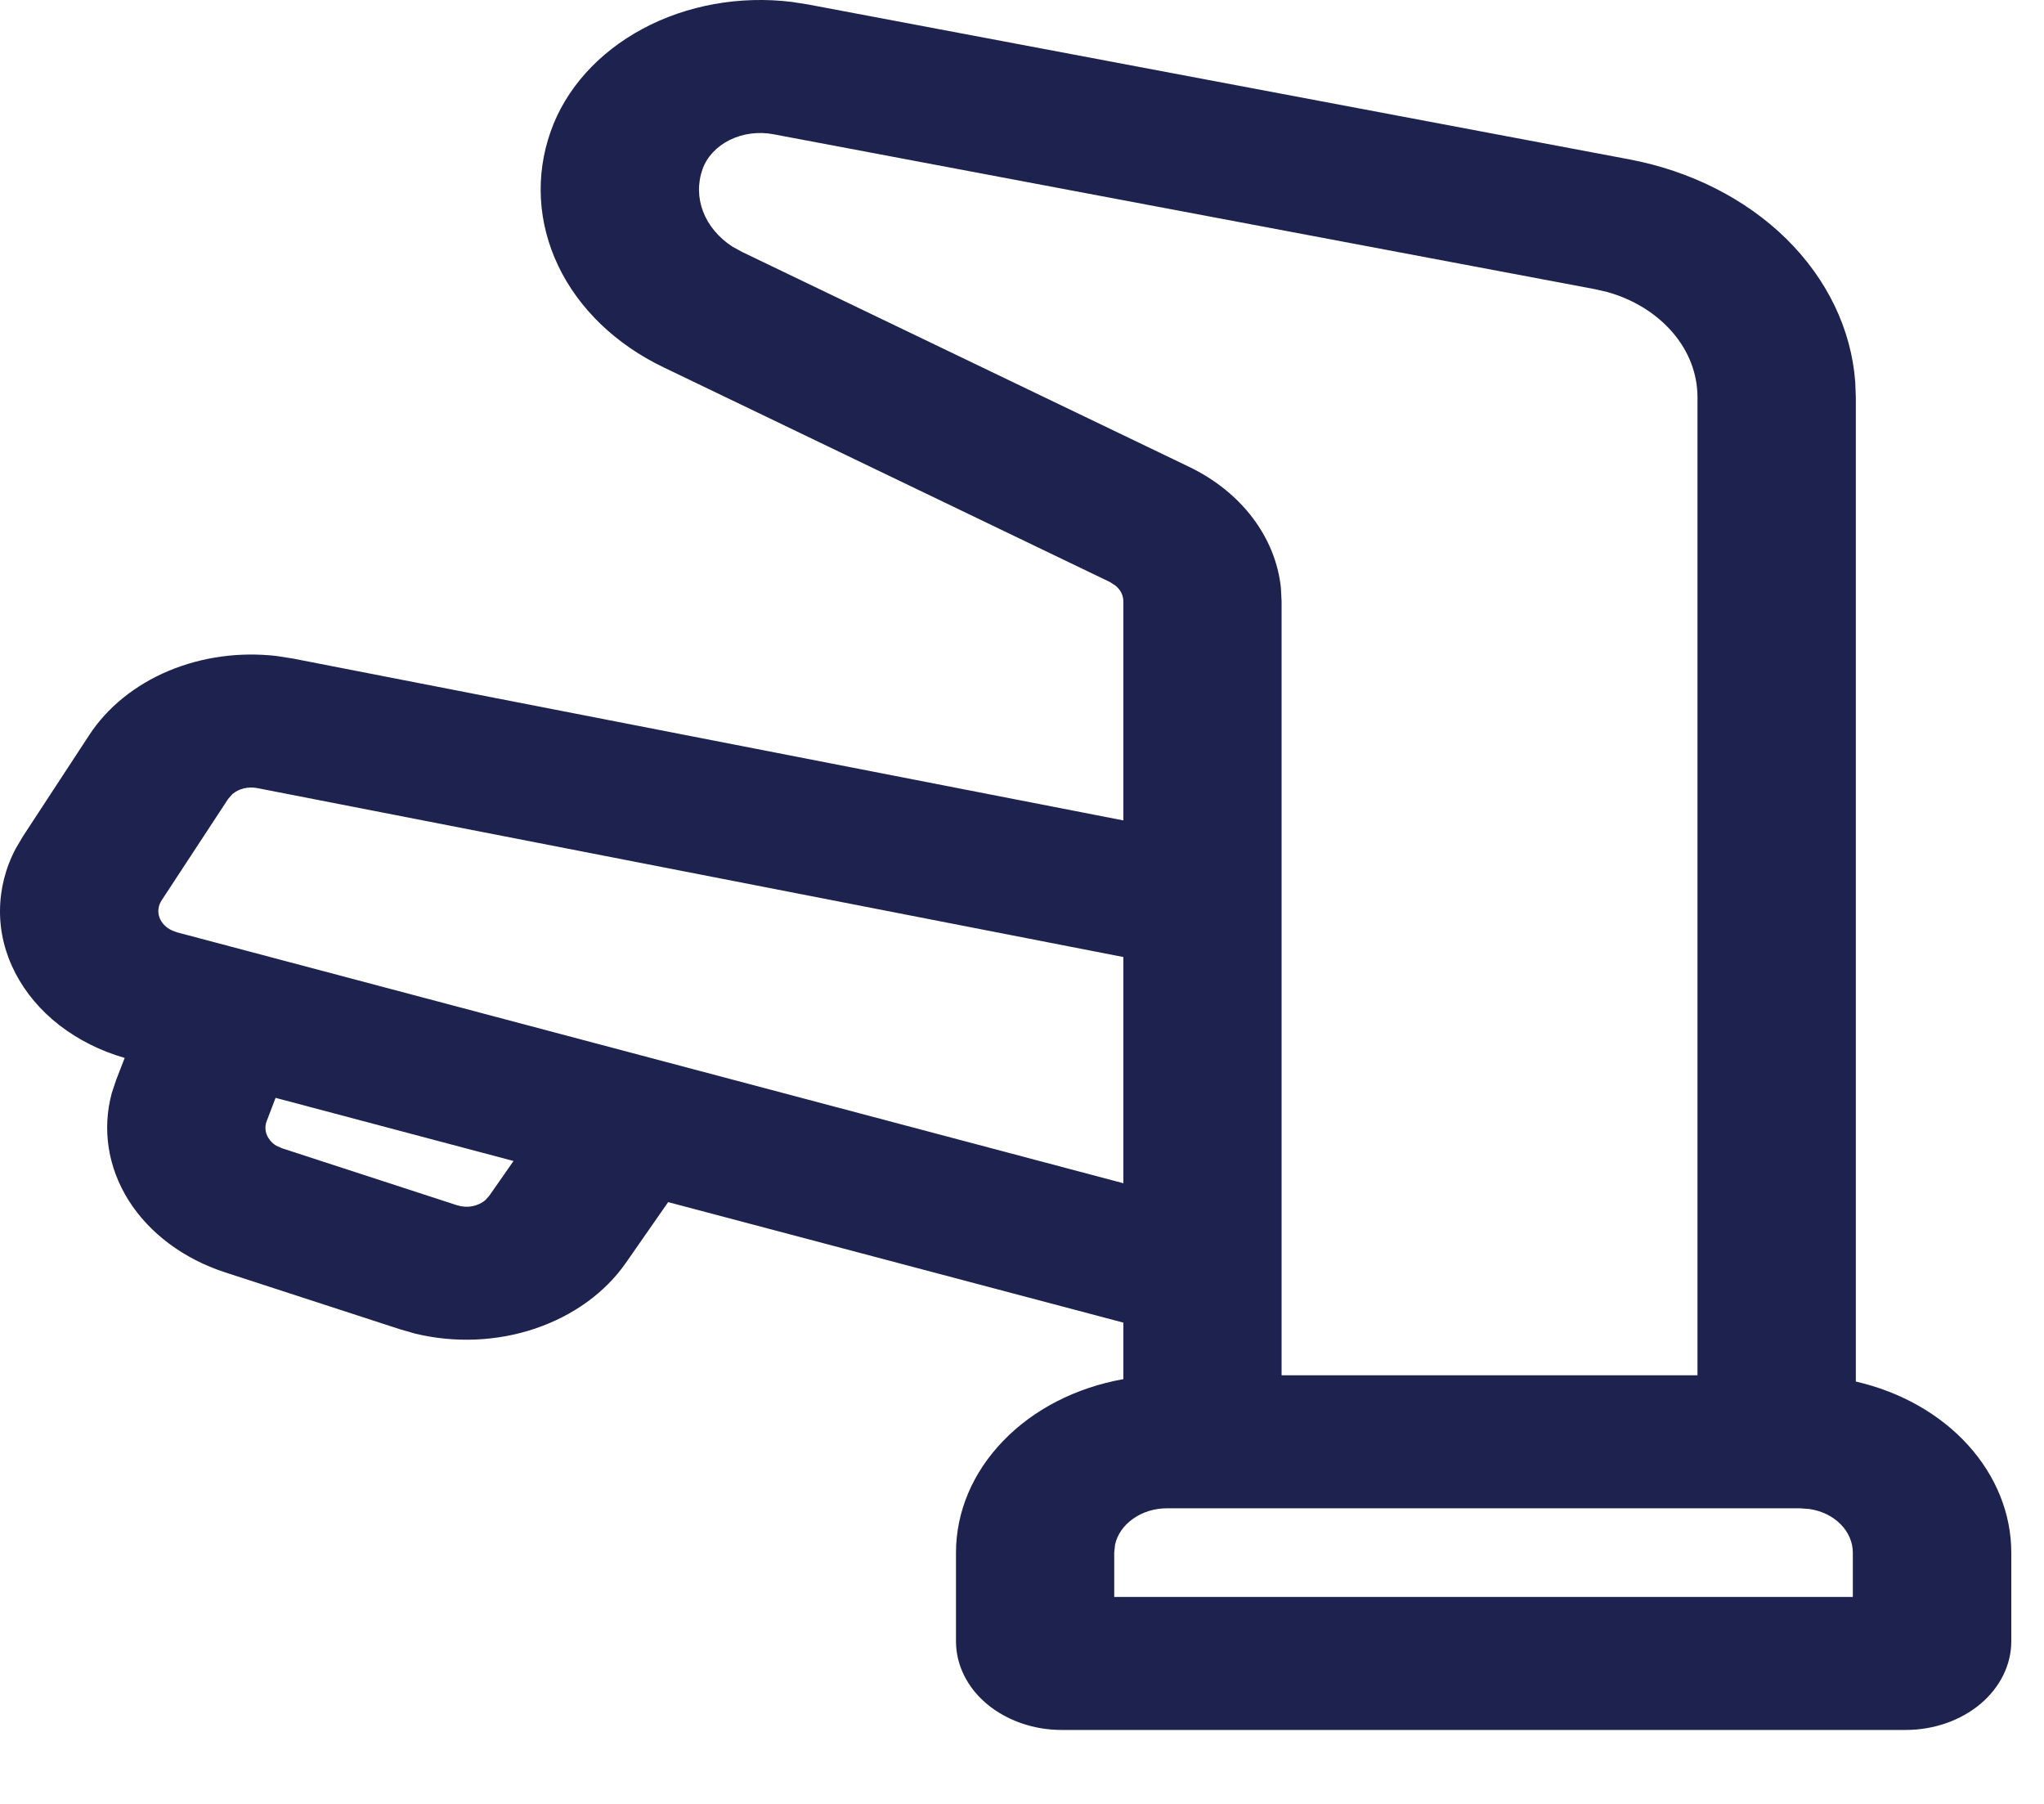 <svg width="17" height="15" viewBox="0 0 17 15" fill="none" xmlns="http://www.w3.org/2000/svg">
<path fill-rule="evenodd" clip-rule="evenodd" d="M6.586 0.016C6.153 -0.037 5.712 0.042 5.344 0.24C4.975 0.438 4.704 0.741 4.58 1.093C4.45 1.461 4.473 1.855 4.643 2.211C4.813 2.567 5.122 2.864 5.518 3.054L9.232 4.84L9.278 4.87C9.298 4.887 9.315 4.907 9.326 4.929C9.337 4.952 9.343 4.976 9.343 5V6.822L2.436 5.476L2.302 5.455C1.994 5.419 1.68 5.462 1.401 5.579C1.123 5.696 0.893 5.882 0.743 6.111L0.191 6.954L0.132 7.054C0.045 7.217 0.001 7.394 6.71899e-06 7.573C-0.001 7.752 0.043 7.929 0.128 8.092C0.213 8.256 0.338 8.404 0.494 8.525C0.651 8.646 0.835 8.739 1.037 8.797L0.966 8.98L0.93 9.088C0.848 9.39 0.897 9.707 1.07 9.982C1.243 10.256 1.528 10.468 1.872 10.58L3.326 11.053L3.451 11.089C3.78 11.169 4.131 11.155 4.449 11.048C4.767 10.941 5.034 10.748 5.206 10.5L5.557 9.996L9.343 10.998V11.468C8.949 11.538 8.596 11.719 8.343 11.982C8.089 12.245 7.951 12.572 7.951 12.911V13.648C7.951 13.843 8.043 14.031 8.208 14.169C8.373 14.307 8.596 14.385 8.829 14.385H15.85C16.083 14.385 16.306 14.307 16.471 14.169C16.635 14.031 16.728 13.843 16.728 13.648V12.911C16.728 12.587 16.601 12.273 16.368 12.016C16.134 11.758 15.806 11.573 15.435 11.488V3.303L15.43 3.175C15.397 2.737 15.196 2.32 14.857 1.986C14.518 1.653 14.059 1.421 13.55 1.325L6.72 0.037L6.586 0.016ZM14.118 11.436V3.303C14.118 3.109 14.046 2.921 13.911 2.764C13.776 2.607 13.586 2.489 13.367 2.428L13.262 2.404L6.431 1.116C6.307 1.093 6.178 1.11 6.069 1.164C5.96 1.218 5.879 1.305 5.843 1.407C5.802 1.522 5.804 1.646 5.848 1.76C5.892 1.875 5.977 1.976 6.09 2.05L6.172 2.095L9.886 3.88C10.325 4.09 10.608 4.467 10.653 4.885L10.659 5V11.436H14.118ZM2.138 6.553L9.343 7.958V9.839L1.47 7.752L1.431 7.737C1.38 7.714 1.342 7.674 1.326 7.628C1.309 7.581 1.316 7.53 1.344 7.487L1.897 6.644L1.931 6.605C1.957 6.582 1.99 6.565 2.027 6.556C2.063 6.547 2.101 6.546 2.138 6.553ZM2.219 9.32L2.292 9.129L4.271 9.654L4.07 9.942L4.038 9.978C4.008 10.004 3.97 10.022 3.928 10.03C3.886 10.038 3.842 10.035 3.801 10.022L2.348 9.549L2.298 9.527C2.26 9.504 2.233 9.471 2.218 9.434C2.204 9.397 2.204 9.357 2.219 9.32ZM14.971 12.542H9.705C9.603 12.542 9.504 12.572 9.425 12.628C9.346 12.683 9.293 12.759 9.274 12.844L9.267 12.911L9.267 13.279H15.41V12.911C15.41 12.824 15.374 12.741 15.309 12.675C15.243 12.608 15.151 12.563 15.05 12.548L14.971 12.542Z" fill="#1D234E"/>
</svg>
